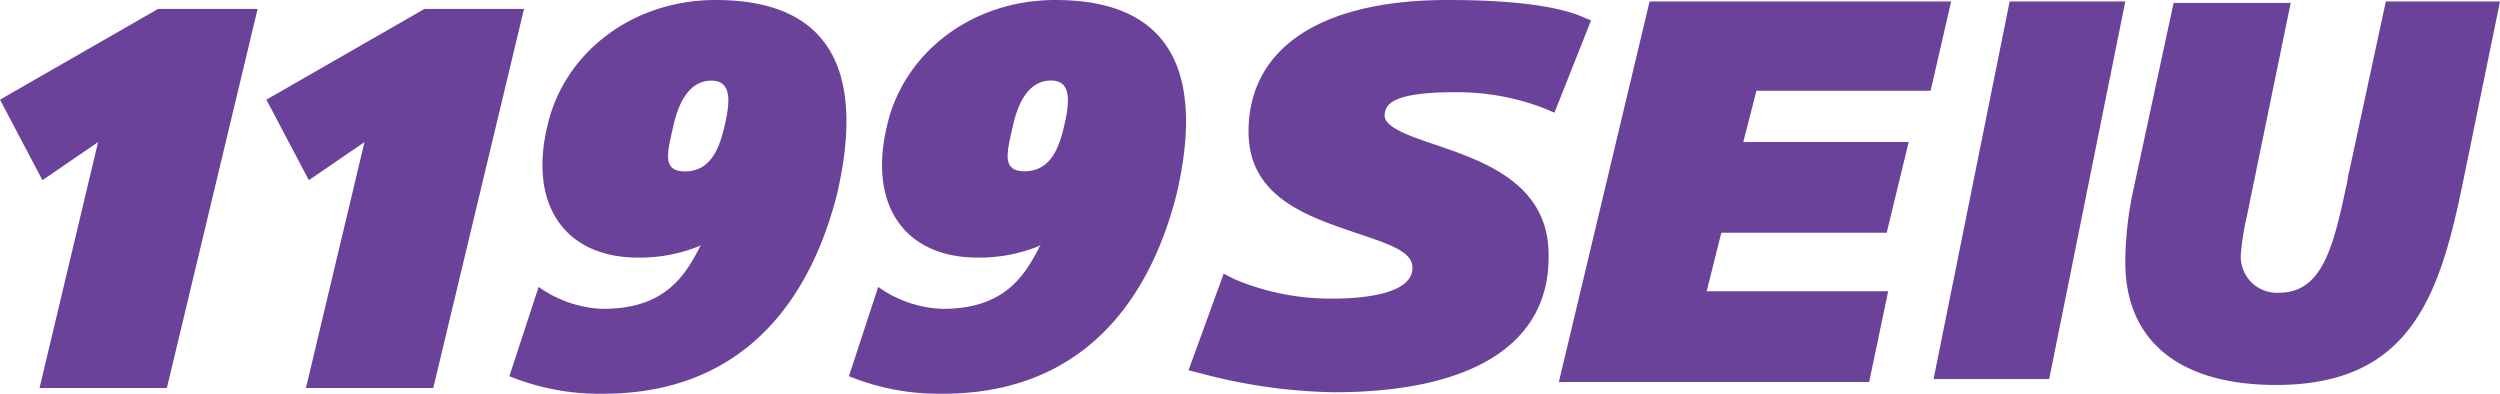 <svg xmlns="http://www.w3.org/2000/svg" viewBox="0 0 170.8 26.91"><defs><style>.a { fill: #6b429a; }</style></defs><title>logo-seiu</title><path class="a" d="M0 6.81l2.9 5.5 3.8-2.6-4 16.8h8.7L17.6.61h-6.8L0 6.81M18.2 6.81l2.9 5.5 3.8-2.6-4 16.8h8.7L35.8.61H29l-10.8 6.2M34.8 25.7a16.26 16.26 0 0 0 6.4 1.2c10.8 0 14.6-8.1 16-13.7C58.7 6.7 58.1 0 48.9 0c-5.8 0-10.4 3.7-11.5 8.6-1.3 5.4 1.2 9 6.2 9a10.75 10.75 0 0 0 4.2-.8l.1-.1c-1.1 2.2-2.5 4.4-6.7 4.4a8 8 0 0 1-4.4-1.5zM49.5 8.61c-.4 1.8-1.1 3.1-2.7 3.1s-1.2-1.3-.8-3.1 1.2-3.1 2.6-3.1 1.3 1.4.9 3.1zM58 25.7a16.26 16.26 0 0 0 6.4 1.2c10.8 0 14.6-8.1 16-13.7C81.9 6.7 81.3 0 72.1 0c-5.8 0-10.4 3.7-11.5 8.6-1.3 5.4 1.2 9 6.2 9a10.75 10.75 0 0 0 4.2-.8l.1-.1c-1.1 2.2-2.5 4.4-6.7 4.4a8 8 0 0 1-4.4-1.5zM72.7 8.61c-.4 1.8-1.1 3.09-2.7 3.09s-1.2-1.3-.8-3.1 1.2-3.1 2.6-3.1 1.3 1.41.9 3.11zM91.1 26.8a37.68 37.68 0 0 1-9.1-1.3l-.8-.2 2.4-6.6.8.4a16.91 16.91 0 0 0 6.7 1.3c1.6 0 5.4-.2 5.4-2.1 0-1.1-1.5-1.6-3.9-2.4-3.2-1.1-7.3-2.4-7.3-6.9 0-5.7 4.9-9 13.6-9 2.3 0 6.6.1 9.1 1.1l.7.3-2.5 6.3-.7-.3a16.58 16.58 0 0 0-6.1-1.1c-4.2 0-4.8.8-4.8 1.6s1.7 1.4 3.5 2c3.2 1.1 7.7 2.6 7.7 7.5.1 6.1-5.2 9.4-14.7 9.4M127.7 26.1h-21.2l6.2-26h20.6l-1.4 6.1H120l-.9 3.5h11.3l-1.5 6.2h-11.3l-1 4H129l-1.3 6.2M140 25.9h-7.9L137.3.1h7.9L140 25.9M155.5 26.3c-6.6 0-10.3-3-10.3-8.4a23.92 23.92 0 0 1 .5-4.7l2.8-13h8l-3 14.6a17.62 17.62 0 0 0-.4 2.5 2.47 2.47 0 0 0 2.6 2.7c2.9 0 3.7-3 4.6-7.3.1-.3.1-.7.2-1L163 .1h7.8l-2.5 12.2c-1.6 7.9-3.6 14-12.8 14"/></svg>